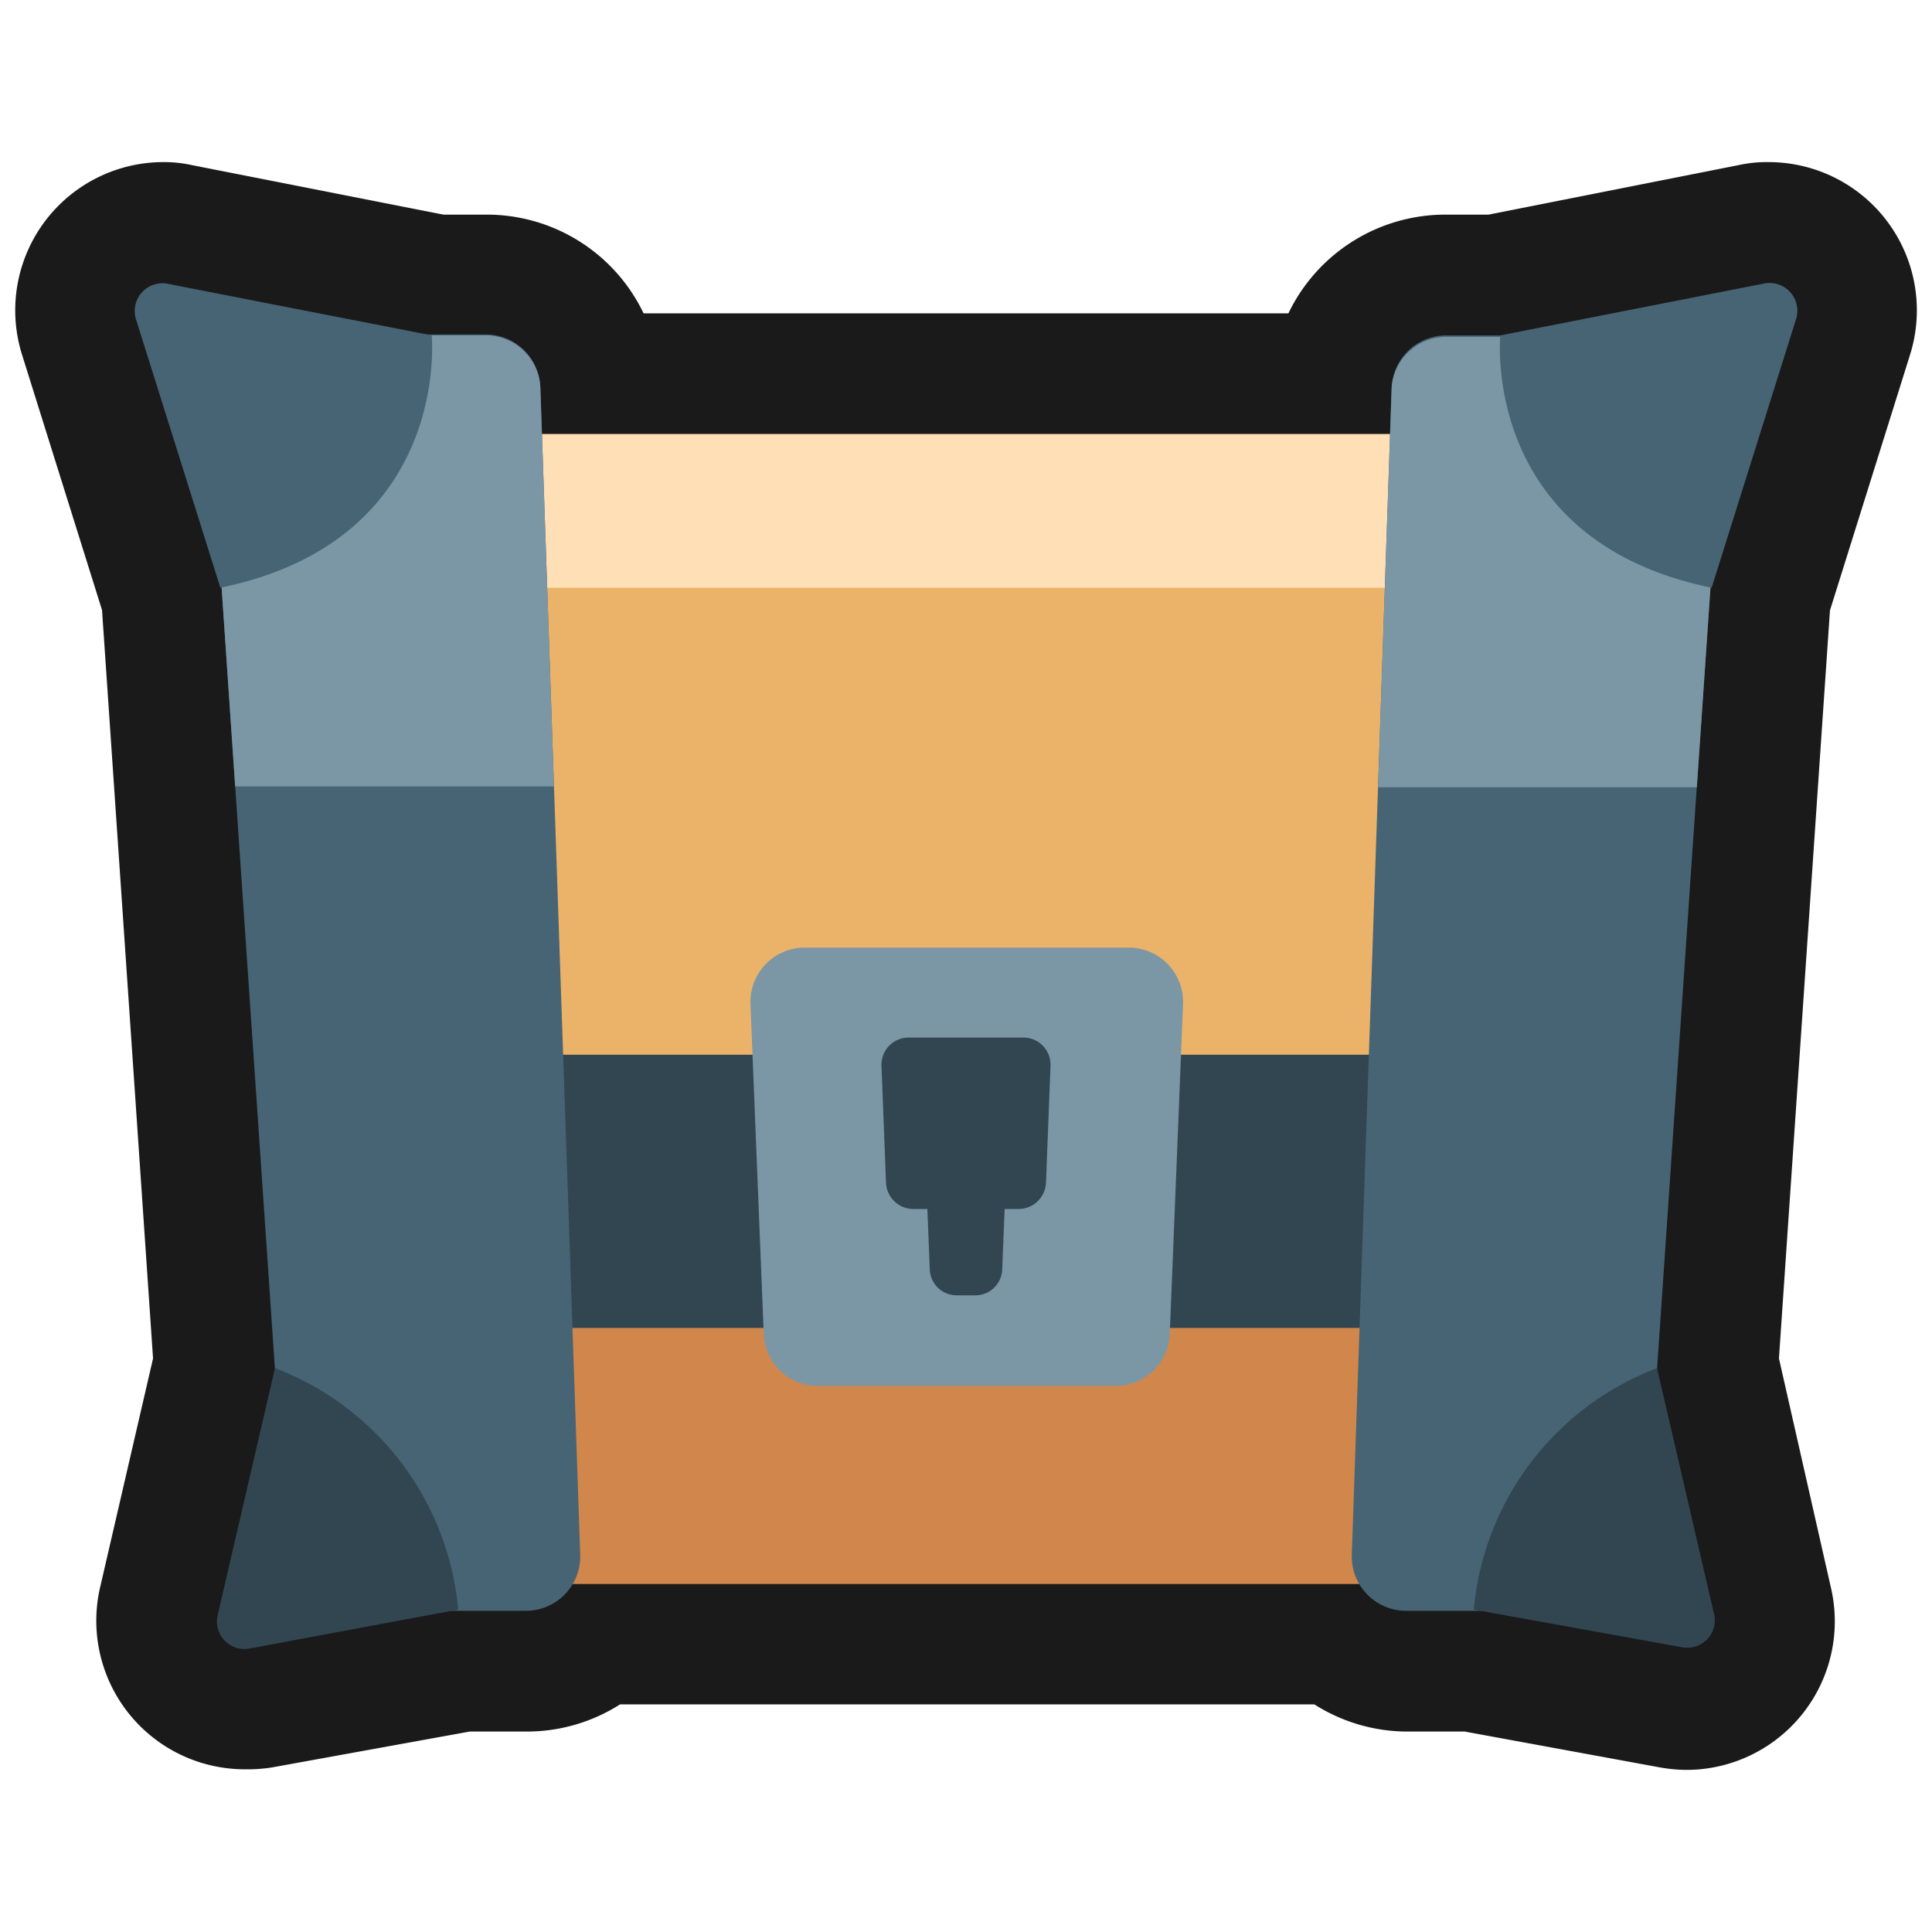 <svg xmlns="http://www.w3.org/2000/svg" viewBox="0 0 64 64"><defs><style>.cls-1{opacity:0;}.cls-2{fill:#1a1a1a;}.cls-3{fill:#ebb369;}.cls-4{fill:#ffdfb5;}.cls-5{fill:#d1864b;}.cls-6{fill:#324652;}.cls-7{fill:#476475;}.cls-8{fill:#7b97a6;}</style></defs><title>Chest Medium 3_1</title><g id="Layer_2" data-name="Layer 2"><g id="_101-200" data-name="101-200"><g class="cls-1"><rect class="cls-2" width="64" height="64"/></g><path class="cls-2" d="M63.27,11.76a4.91,4.91,0,0,0-4.68-6.39,4.32,4.32,0,0,0-1,.1L49.31,7.11h-1.4a5.77,5.77,0,0,0-5.23,3.27H21.32a5.76,5.76,0,0,0-5.23-3.27h-1.4L6.36,5.47a4.32,4.32,0,0,0-1-.1A4.91,4.91,0,0,0,.73,11.75l2.65,8.46L5.07,45,3.31,52.61a4.92,4.92,0,0,0,4.78,6A5.24,5.24,0,0,0,9,58.55l6.56-1.19h1.89a5.75,5.75,0,0,0,3.09-.9h23a5.75,5.75,0,0,0,3.09.9h1.89L55,58.55a5.24,5.24,0,0,0,.88.08,4.92,4.92,0,0,0,4.78-6L58.93,45l1.69-24.78Z"/><polygon class="cls-3" points="12.68 52.46 10.87 14.38 53.13 14.38 51.33 52.46 12.68 52.46"/><rect class="cls-4" x="29.46" y="-4.21" width="5.09" height="42.25" transform="translate(48.92 -15.08) rotate(90)"/><rect class="cls-5" x="23.24" y="23.75" width="17.53" height="39.89" transform="translate(75.7 11.7) rotate(90)"/><rect class="cls-6" x="27.48" y="18.33" width="9.05" height="42.25" transform="translate(71.46 7.46) rotate(90)"/><path class="cls-7" d="M17.42,53.36H11.34a1.8,1.8,0,0,1-1.8-1.68L6.9,13a1.8,1.8,0,0,1,1.8-1.92h7.39a1.81,1.81,0,0,1,1.81,1.74L19.22,51.5A1.8,1.8,0,0,1,17.42,53.36Z"/><path class="cls-7" d="M52.66,53.36H46.58a1.8,1.8,0,0,1-1.8-1.86L46.1,12.85a1.81,1.81,0,0,1,1.81-1.74H55.3A1.8,1.8,0,0,1,57.1,13L54.46,51.68A1.8,1.8,0,0,1,52.66,53.36Z"/><path class="cls-8" d="M37,45.91h-9.9a1.79,1.79,0,0,1-1.8-1.73l-.44-10.92a1.8,1.8,0,0,1,1.8-1.87H37.39a1.8,1.8,0,0,1,1.8,1.87l-.44,10.92A1.79,1.79,0,0,1,37,45.91Z"/><path class="cls-6" d="M33.9,34.37H30.1a.9.9,0,0,0-.9.93l.15,3.88a.91.91,0,0,0,.9.87h.47l.08,2a.89.89,0,0,0,.9.86h.6a.89.89,0,0,0,.9-.86l.08-2h.47a.91.91,0,0,0,.9-.87l.15-3.88A.9.9,0,0,0,33.9,34.37Z"/><path class="cls-8" d="M6.9,13l.89,13.05H18.35L17.9,12.85a1.81,1.81,0,0,0-1.81-1.74H8.7A1.8,1.8,0,0,0,6.9,13Z"/><path class="cls-8" d="M46.1,12.85l-.45,13.23H56.21l.89-13a1.8,1.8,0,0,0-1.8-1.92H47.91A1.81,1.81,0,0,0,46.1,12.85Z"/><path class="cls-6" d="M56.79,53.51l-1.9-8.19a9.48,9.48,0,0,0-6.07,8l6.92,1.25A.91.91,0,0,0,56.79,53.51Z"/><path class="cls-7" d="M49.7,11.11s-.68,6.78,7,8.36l2.8-8.91a.92.92,0,0,0-1.05-1.17Z"/><path class="cls-6" d="M7.21,53.51l1.9-8.19a9.48,9.48,0,0,1,6.07,8L8.26,54.61A.91.91,0,0,1,7.21,53.51Z"/><path class="cls-7" d="M14.3,11.11s.68,6.78-7,8.36l-2.8-8.91a.92.92,0,0,1,1-1.17Z"/></g></g></svg>